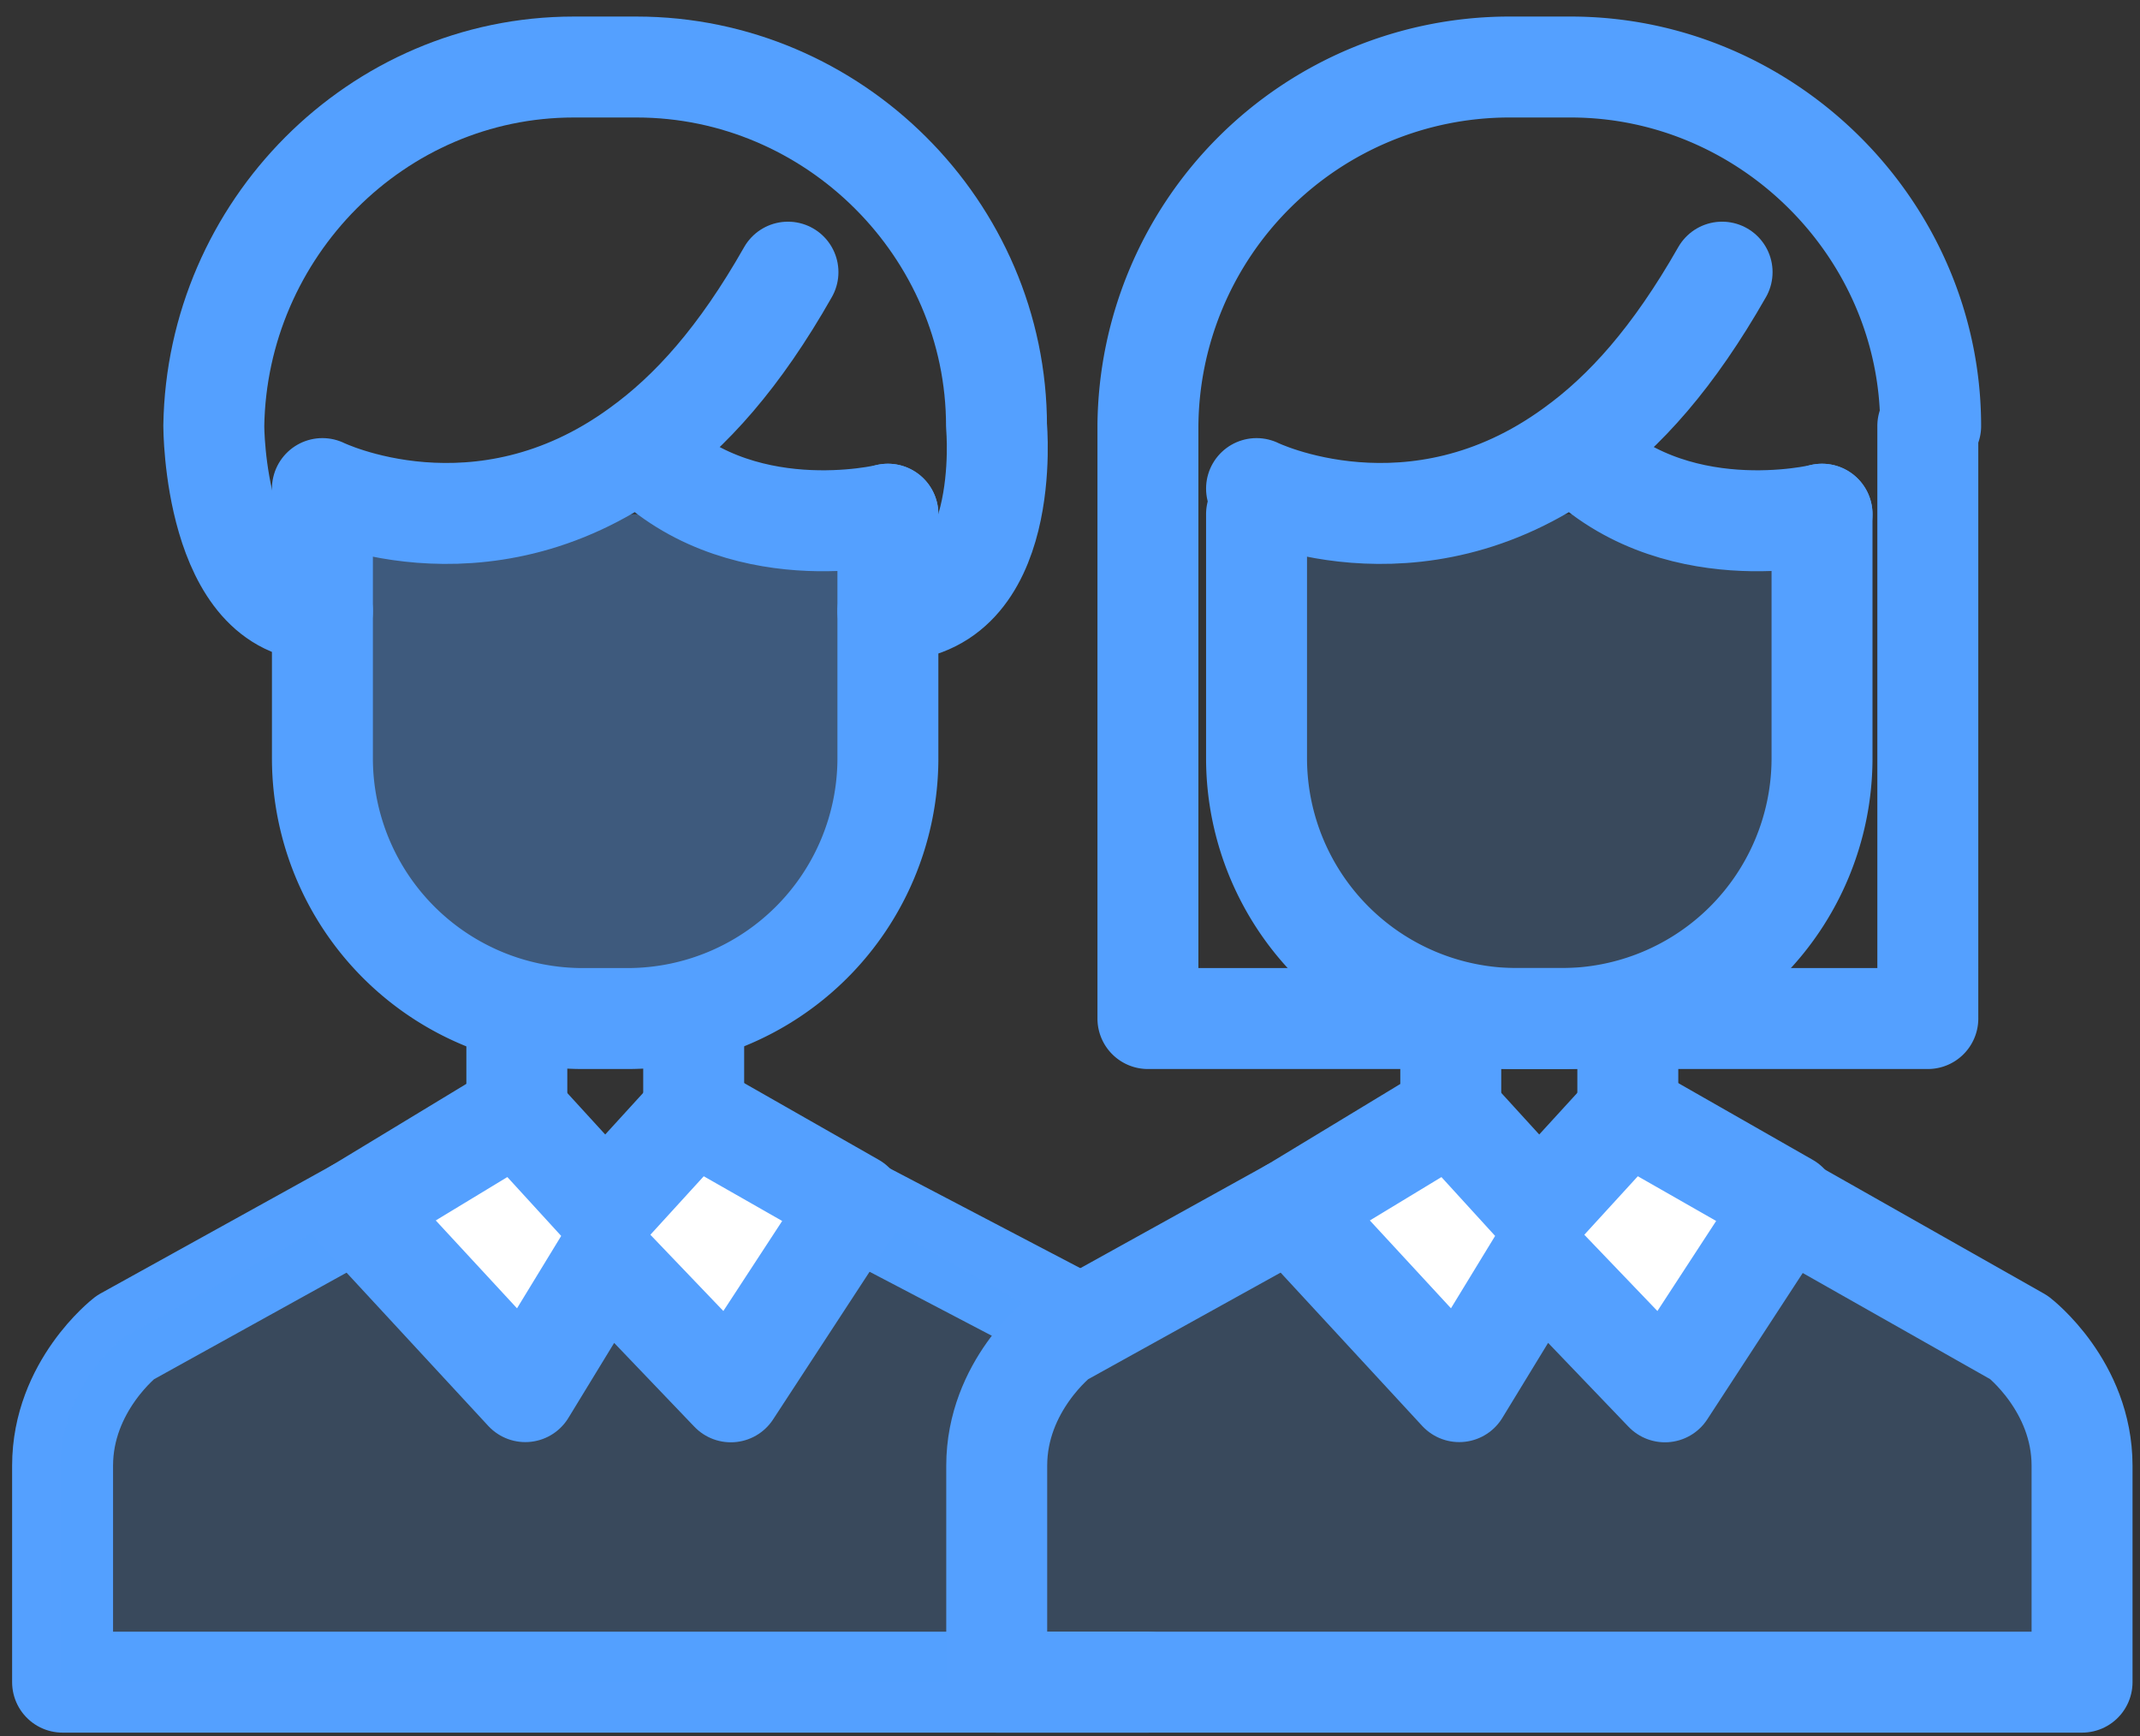 <?xml version="1.0" encoding="UTF-8"?> <svg xmlns="http://www.w3.org/2000/svg" width="106" height="86" fill="none"><rect width="100%" height="100%" fill="#333333" stroke="none"/><path d="M17.67 59.9L6.2 66.25S3.1 68.65 3.1 72.6v10.72h53.76m-4.2-18.13l-10.37-5.43" stroke="#54A0FF" stroke-width="5" stroke-miterlimit="10" stroke-linecap="round" stroke-linejoin="round"></path><path d="M43.98 25.47v12.14a12.9 12.9 0 01-12.87 12.84h-2.26A12.9 12.9 0 0115.97 37.6V25.47" fill="#54A0FF" fill-opacity=".2"></path><path d="M43.98 25.47v12.14a12.9 12.9 0 01-12.87 12.84h-2.26A12.9 12.9 0 0115.97 37.6V25.47" fill="#54A0FF" fill-opacity=".2"></path><path d="M43.98 25.47v12.14a12.9 12.9 0 01-12.87 12.84h-2.26A12.9 12.9 0 0115.97 37.6V25.47" stroke="#54A0FF" stroke-width="5" stroke-miterlimit="10" stroke-linecap="round" stroke-linejoin="round"></path><path d="M15.97 30.27c-5.38 0-5.38-9.17-5.38-9.17.15-9.74 8.07-17.78 17.83-17.78h3.11c9.77 0 17.83 8.04 17.83 17.78 0 0 .85 9.17-5.38 9.17" stroke="#54A0FF" stroke-width="5" stroke-miterlimit="10" stroke-linecap="round" stroke-linejoin="round"></path><path d="M15.97 24.2s7.78 3.81 15.7-1.97c2.55-1.84 4.96-4.52 7.36-8.75M43.98 25.47s-7.5 1.84-12.3-3.24M25.6 50.45v4.65M34.36 50.87v4.23" stroke="#54A0FF" stroke-width="5" stroke-miterlimit="10" stroke-linecap="round" stroke-linejoin="round"></path><path fill-rule="evenodd" clip-rule="evenodd" d="M53.12 65.95l-.54.3s-3.11 2.4-3.11 6.35v10.72h7.3H3V72.6c0-3.95 3.11-6.35 3.11-6.35l11.46-6.35 24.62-.14 10.93 6.19z" fill="#54A0FF" fill-opacity=".2"></path><path d="M34.36 55.1l-4.38 4.8-4.39-4.8-7.92 4.8 8.35 9.03 3.96-6.49 6.22 6.5 6.09-9.32-7.93-4.52z" fill="#fff" stroke="#54A0FF" stroke-width="5" stroke-miterlimit="10" stroke-linecap="round" stroke-linejoin="round"></path><path d="M63.93 59.9l-11.46 6.35s-3.1 2.4-3.1 6.35v10.72h53.76V72.6c0-3.95-3.12-6.35-3.12-6.35l-11.46-6.49" fill="#54A0FF" fill-opacity=".2"></path><path d="M63.93 59.9l-11.46 6.35s-3.1 2.4-3.1 6.35v10.72h53.76V72.6c0-3.95-3.12-6.35-3.12-6.35l-11.46-6.49" stroke="#54A0FF" stroke-width="5" stroke-miterlimit="10" stroke-linecap="round" stroke-linejoin="round"></path><path d="M90.25 25.47v12.14a12.9 12.9 0 01-12.87 12.84H75.1A12.9 12.9 0 0162.24 37.6V25.47" fill="#54A0FF" fill-opacity=".2"></path><path d="M90.25 25.47v12.14a12.9 12.9 0 01-12.87 12.84H75.1A12.9 12.9 0 0162.24 37.6V25.47" stroke="#54A0FF" stroke-width="5" stroke-miterlimit="10" stroke-linecap="round" stroke-linejoin="round"></path><path d="M95.63 21.1c0-9.74-8.07-17.78-17.83-17.78h-3.11A17.91 17.91 0 0056.86 21.1v29.35h38.63V21.1h.14z" stroke="#54A0FF" stroke-width="5" stroke-miterlimit="10" stroke-linecap="round" stroke-linejoin="round"></path><path d="M62.24 24.2s7.78 3.81 15.7-1.97c2.55-1.84 4.95-4.52 7.36-8.75M90.25 25.47s-7.5 1.84-12.3-3.24M71.86 50.45v4.65M80.63 50.87v4.23" stroke="#54A0FF" stroke-width="5" stroke-miterlimit="10" stroke-linecap="round" stroke-linejoin="round"></path><path d="M80.63 55.1l-4.39 4.8-4.38-4.8-7.92 4.8 8.34 9.03 3.96-6.49 6.23 6.5 6.08-9.32-7.92-4.52z" fill="#fff" stroke="#54A0FF" stroke-width="5" stroke-miterlimit="10" stroke-linecap="round" stroke-linejoin="round"></path></svg> 